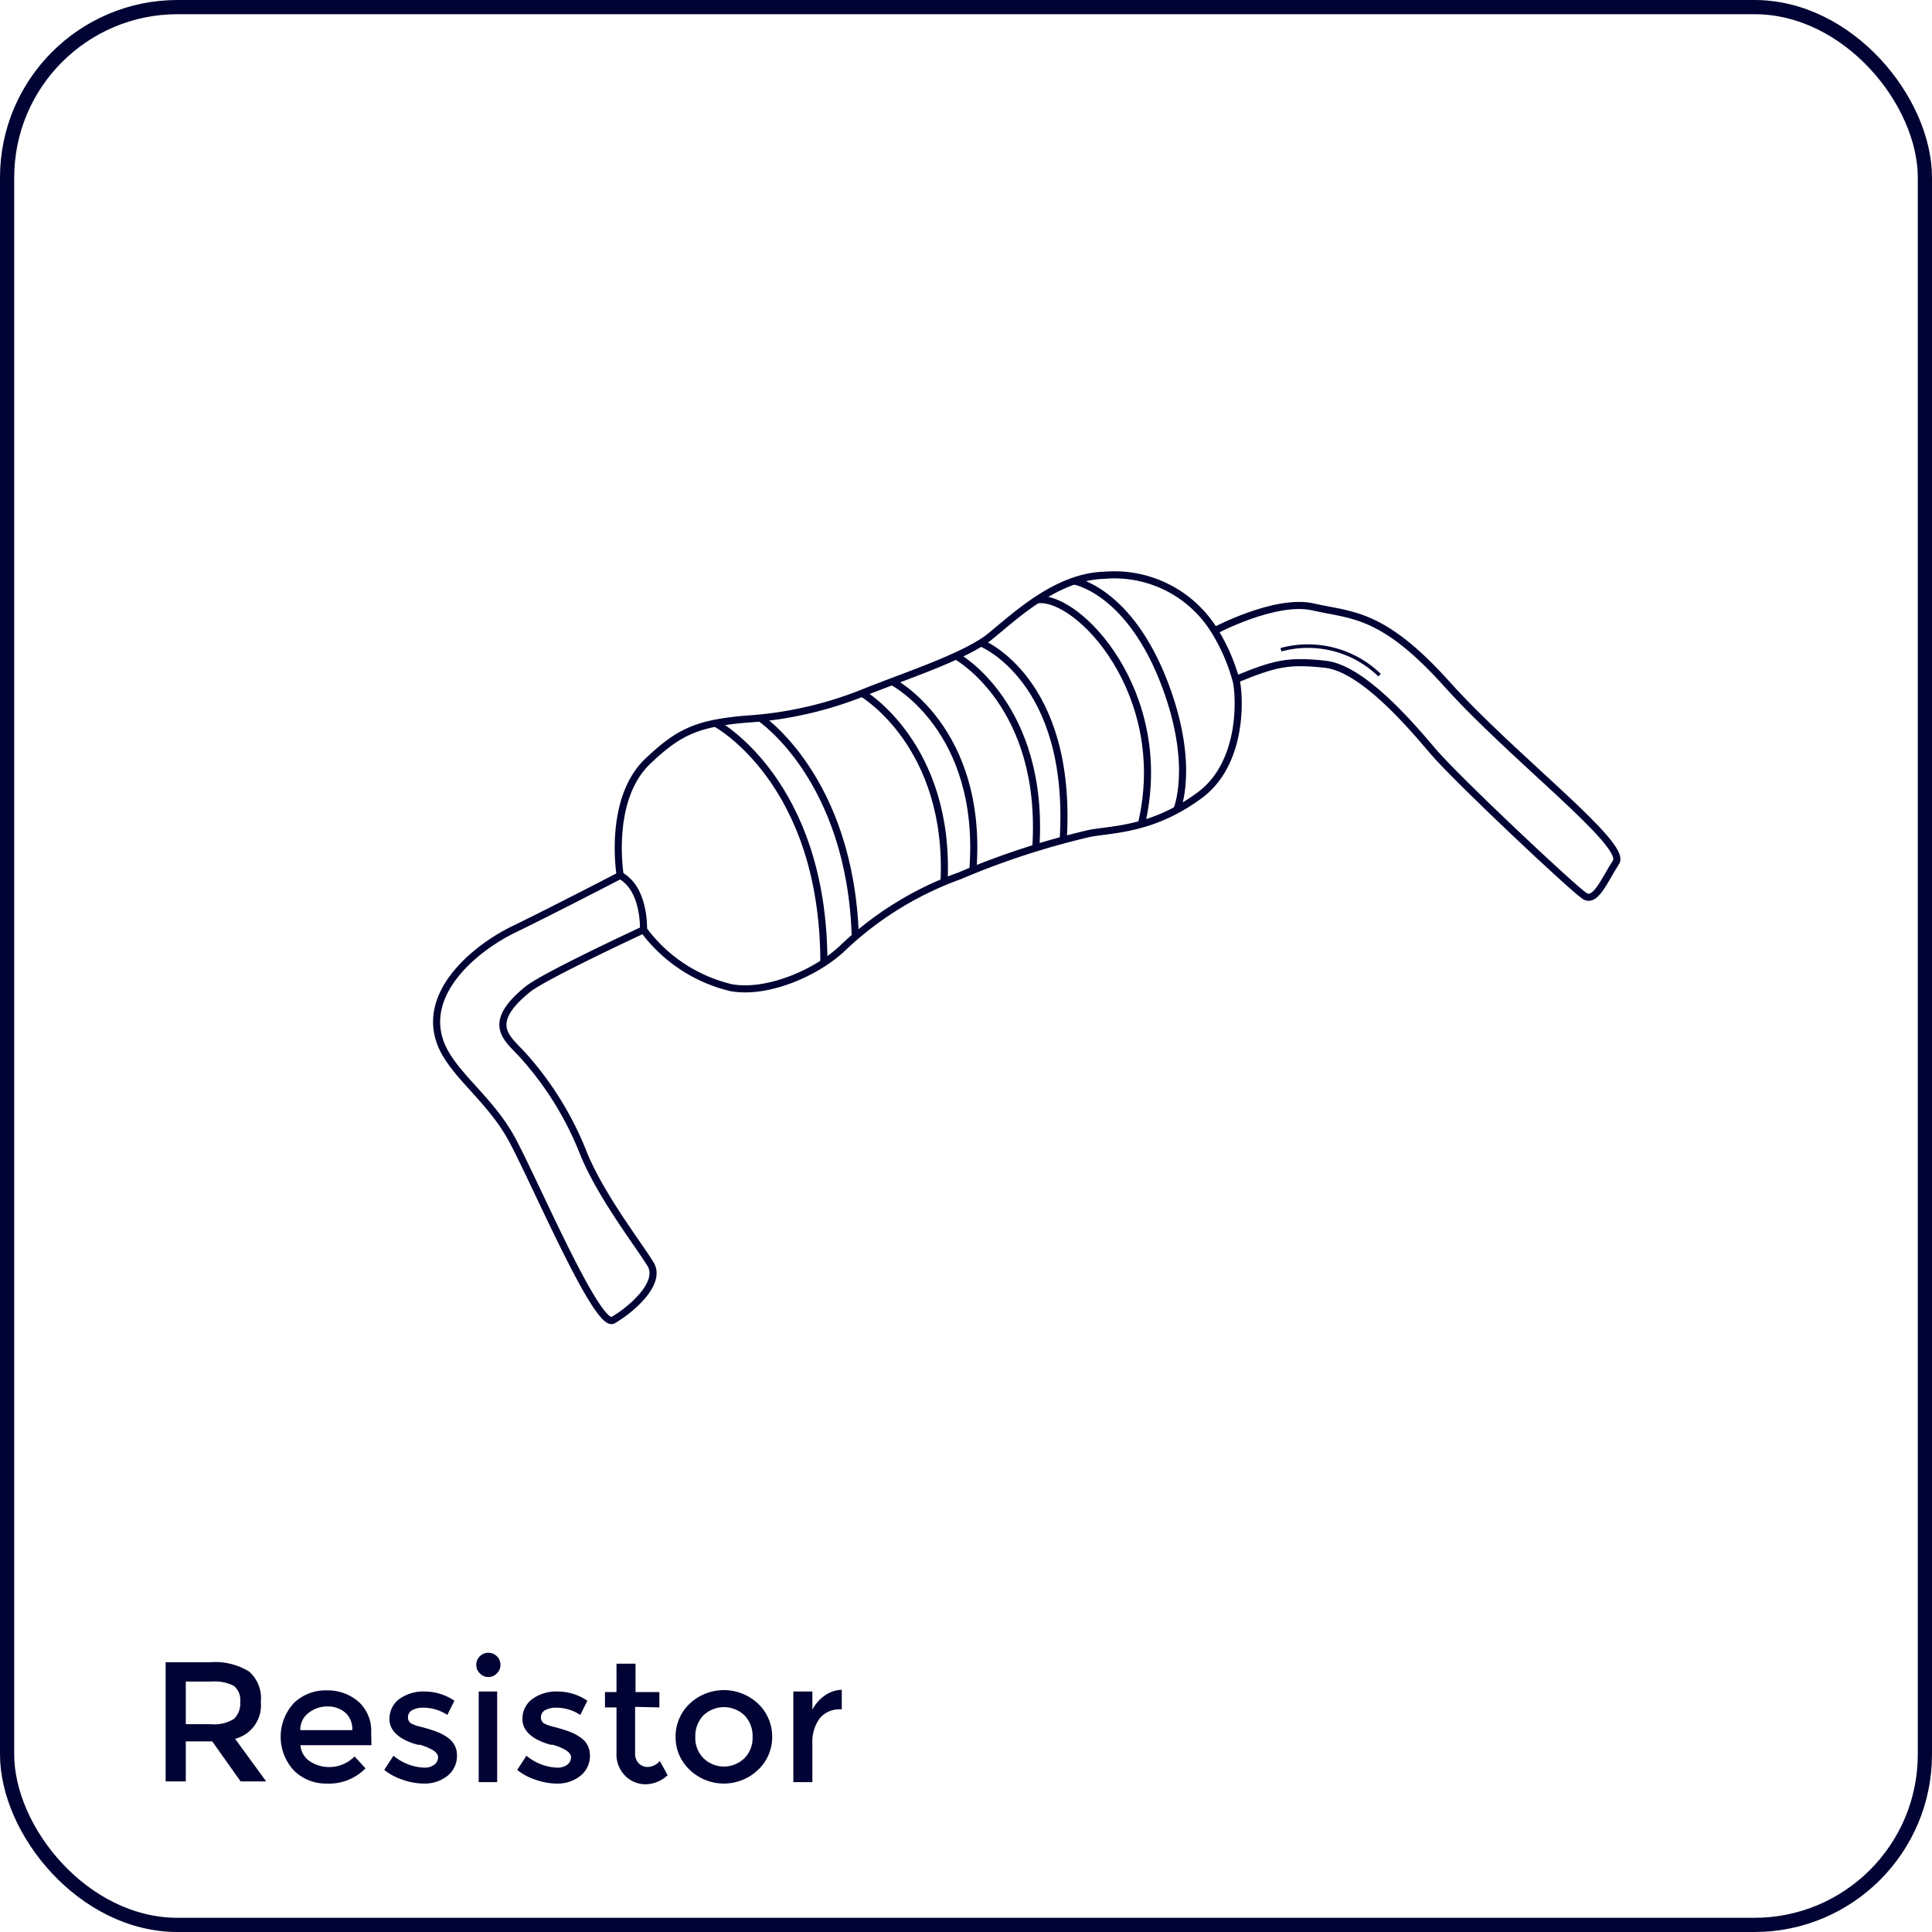 <svg xmlns="http://www.w3.org/2000/svg" viewBox="0 0 136.01 136.01"><defs><style>.cls-1,.cls-2,.cls-3{fill:none;stroke:#000333;stroke-miterlimit:10;}.cls-2{stroke-width:0.5px;}.cls-3{stroke-width:0.25px;}.cls-4{fill:#000333;}</style></defs><g id="Layer_2" data-name="Layer 2"><g id="HOME"><rect class="cls-1" x="0.5" y="0.5" width="135.01" height="135.01" rx="12"/><path class="cls-2" d="M43.66,61.63s-4.7,2.44-7.5,3.8-6.85,4.73-4.92,8.51c1,1.91,3.19,3.48,4.65,6s6.12,13.64,7.26,13S46.63,90.37,45.8,89s-3.6-4.92-4.8-8a22.67,22.67,0,0,0-4.17-6.69c-1.07-1.2-2.75-2.18.35-4.69,1.3-1,8.12-4.16,8.12-4.16S45.43,62.58,43.66,61.63Z"/><path class="cls-2" d="M43.66,61.63s-.89-5.28,1.9-8c2.25-2.15,3.54-2.69,6.9-3a26.59,26.59,0,0,0,8.26-1.84c2.79-1.14,7.22-2.55,9-4s4.68-4.2,8-4.29a8.28,8.28,0,0,1,7.79,3.92A13.15,13.15,0,0,1,87,47.83c.23.67.71,5.76-2.55,8.16s-6,2.37-7.7,2.67a55.25,55.25,0,0,0-9.2,3,23.49,23.49,0,0,0-8.08,4.94c-1.84,1.84-5.43,3.4-8,2.93a10.75,10.75,0,0,1-6.17-4.08"/><path class="cls-2" d="M85.46,44.43s4.32-2.32,7-1.7,4.84.34,9.43,5.46,12.69,11.25,11.88,12.5-1.44,2.87-2.21,2.39-9-8.21-10.67-10.18-5-5.86-7.61-6.14S89.76,46.7,87,47.83"/><path class="cls-3" d="M90.18,45.74a7.24,7.24,0,0,1,6.94,1.79"/><path class="cls-2" d="M50.41,50.94S58,55,58,67.78"/><path class="cls-2" d="M53.52,50.55s6.33,4.22,6.69,15.35"/><path class="cls-2" d="M60.72,48.82s6.2,3.63,5.74,13.28"/><path class="cls-2" d="M62.84,48s6.41,3.32,5.65,13.26"/><path class="cls-2" d="M67.33,46.19s6.25,3.42,5.59,13.5"/><path class="cls-2" d="M69.06,45.26s6.48,2.55,5.79,13.86"/><path class="cls-2" d="M73,42.23c2.84-.44,9.54,6.59,7.35,15.81"/><path class="cls-2" d="M75.61,40.9s3.92.63,6.44,7.39c2.12,5.7.79,8.74.79,8.74"/><path class="cls-4" d="M18.36,119.8a2.43,2.43,0,0,1-1.81,2.61l2.19,3h-1.8l-2-2.82H13.08v2.82H11.66v-8.39h3.12a4.54,4.54,0,0,1,2.75.65A2.48,2.48,0,0,1,18.36,119.8ZM16.48,121a1.5,1.5,0,0,0,.43-1.19,1.28,1.28,0,0,0-.45-1.13,3,3,0,0,0-1.58-.3h-1.8v3h1.76A2.6,2.6,0,0,0,16.48,121Z"/><path class="cls-4" d="M26.15,122.86h-5a1.5,1.5,0,0,0,.64,1.12,2.5,2.5,0,0,0,3.17-.33l.77.84A3.59,3.59,0,0,1,23,125.56a3.19,3.19,0,0,1-2.29-.9,3.49,3.49,0,0,1,0-4.79A3.22,3.22,0,0,1,23,119a3.31,3.31,0,0,1,2.22.78,2.75,2.75,0,0,1,.91,2.17Zm-5-1.06H24.8a1.53,1.53,0,0,0-.5-1.24,1.89,1.89,0,0,0-1.24-.43,2.14,2.14,0,0,0-1.33.45A1.47,1.47,0,0,0,21.14,121.8Z"/><path class="cls-4" d="M32.17,123.55a1.79,1.79,0,0,1-.66,1.46,2.58,2.58,0,0,1-1.69.55,4.54,4.54,0,0,1-1.45-.26,4.17,4.17,0,0,1-1.32-.7l.65-1a3.6,3.6,0,0,0,2.16.84,1.14,1.14,0,0,0,.72-.21.67.67,0,0,0,.26-.53c0-.32-.42-.61-1.27-.87l-.15,0c-1.32-.35-2-1-2-1.79a1.72,1.72,0,0,1,.69-1.43,2.89,2.89,0,0,1,1.8-.53,3.73,3.73,0,0,1,2.08.65l-.5,1a3,3,0,0,0-1.69-.51,1.61,1.61,0,0,0-.78.17.57.57,0,0,0-.3.52.48.48,0,0,0,.31.46,2.89,2.89,0,0,0,.61.2c.26.07.49.13.69.2a5.71,5.71,0,0,1,.58.21,3.11,3.11,0,0,1,.6.34A1.47,1.47,0,0,1,32.17,123.55Z"/><path class="cls-4" d="M33.78,117.8a.79.79,0,0,1-.25-.6.82.82,0,0,1,.25-.6.85.85,0,0,1,1.2,0,.82.82,0,0,1,.25.6.79.79,0,0,1-.25.6.82.82,0,0,1-1.2,0ZM35,125.46H33.7v-6.38H35Z"/><path class="cls-4" d="M41.53,123.55a1.79,1.79,0,0,1-.66,1.46,2.58,2.58,0,0,1-1.69.55,4.54,4.54,0,0,1-1.45-.26,4.17,4.17,0,0,1-1.32-.7l.65-1a3.6,3.6,0,0,0,2.16.84,1.14,1.14,0,0,0,.72-.21.67.67,0,0,0,.26-.53c0-.32-.42-.61-1.27-.87l-.15,0c-1.32-.35-2-1-2-1.79a1.72,1.72,0,0,1,.69-1.43,2.89,2.89,0,0,1,1.8-.53,3.73,3.73,0,0,1,2.08.65l-.5,1a3,3,0,0,0-1.69-.51,1.61,1.61,0,0,0-.78.17.57.57,0,0,0-.3.52.48.48,0,0,0,.31.46,2.89,2.89,0,0,0,.61.2c.26.07.49.13.69.2a5.71,5.71,0,0,1,.58.21,3.11,3.11,0,0,1,.6.34A1.47,1.47,0,0,1,41.53,123.55Z"/><path class="cls-4" d="M44.71,120.16v3.24a1,1,0,0,0,.24.72.86.86,0,0,0,.67.27,1.14,1.14,0,0,0,.83-.42l.55,1a2.3,2.3,0,0,1-1.56.64A2,2,0,0,1,44,125a2.14,2.14,0,0,1-.6-1.6v-3.2h-.81v-1.08h.81v-2h1.34v2h1.68v1.08Z"/><path class="cls-4" d="M53.36,124.6a3.48,3.48,0,0,1-4.8,0,3.15,3.15,0,0,1-1-2.33,3.18,3.18,0,0,1,1-2.34,3.51,3.51,0,0,1,4.8,0,3.18,3.18,0,0,1,1,2.34A3.15,3.15,0,0,1,53.36,124.6Zm-3.84-.83a2.06,2.06,0,0,0,2.89,0,2,2,0,0,0,.57-1.5,2.07,2.07,0,0,0-.57-1.51,2.09,2.09,0,0,0-2.89,0,2.07,2.07,0,0,0-.57,1.51A2,2,0,0,0,49.52,123.77Z"/><path class="cls-4" d="M59.2,120.34a1.77,1.77,0,0,0-1.5.64,2.77,2.77,0,0,0-.51,1.74v2.74H55.85v-6.38h1.34v1.28a2.77,2.77,0,0,1,.88-1,2.15,2.15,0,0,1,1.19-.4v1.36Z"/></g></g></svg>